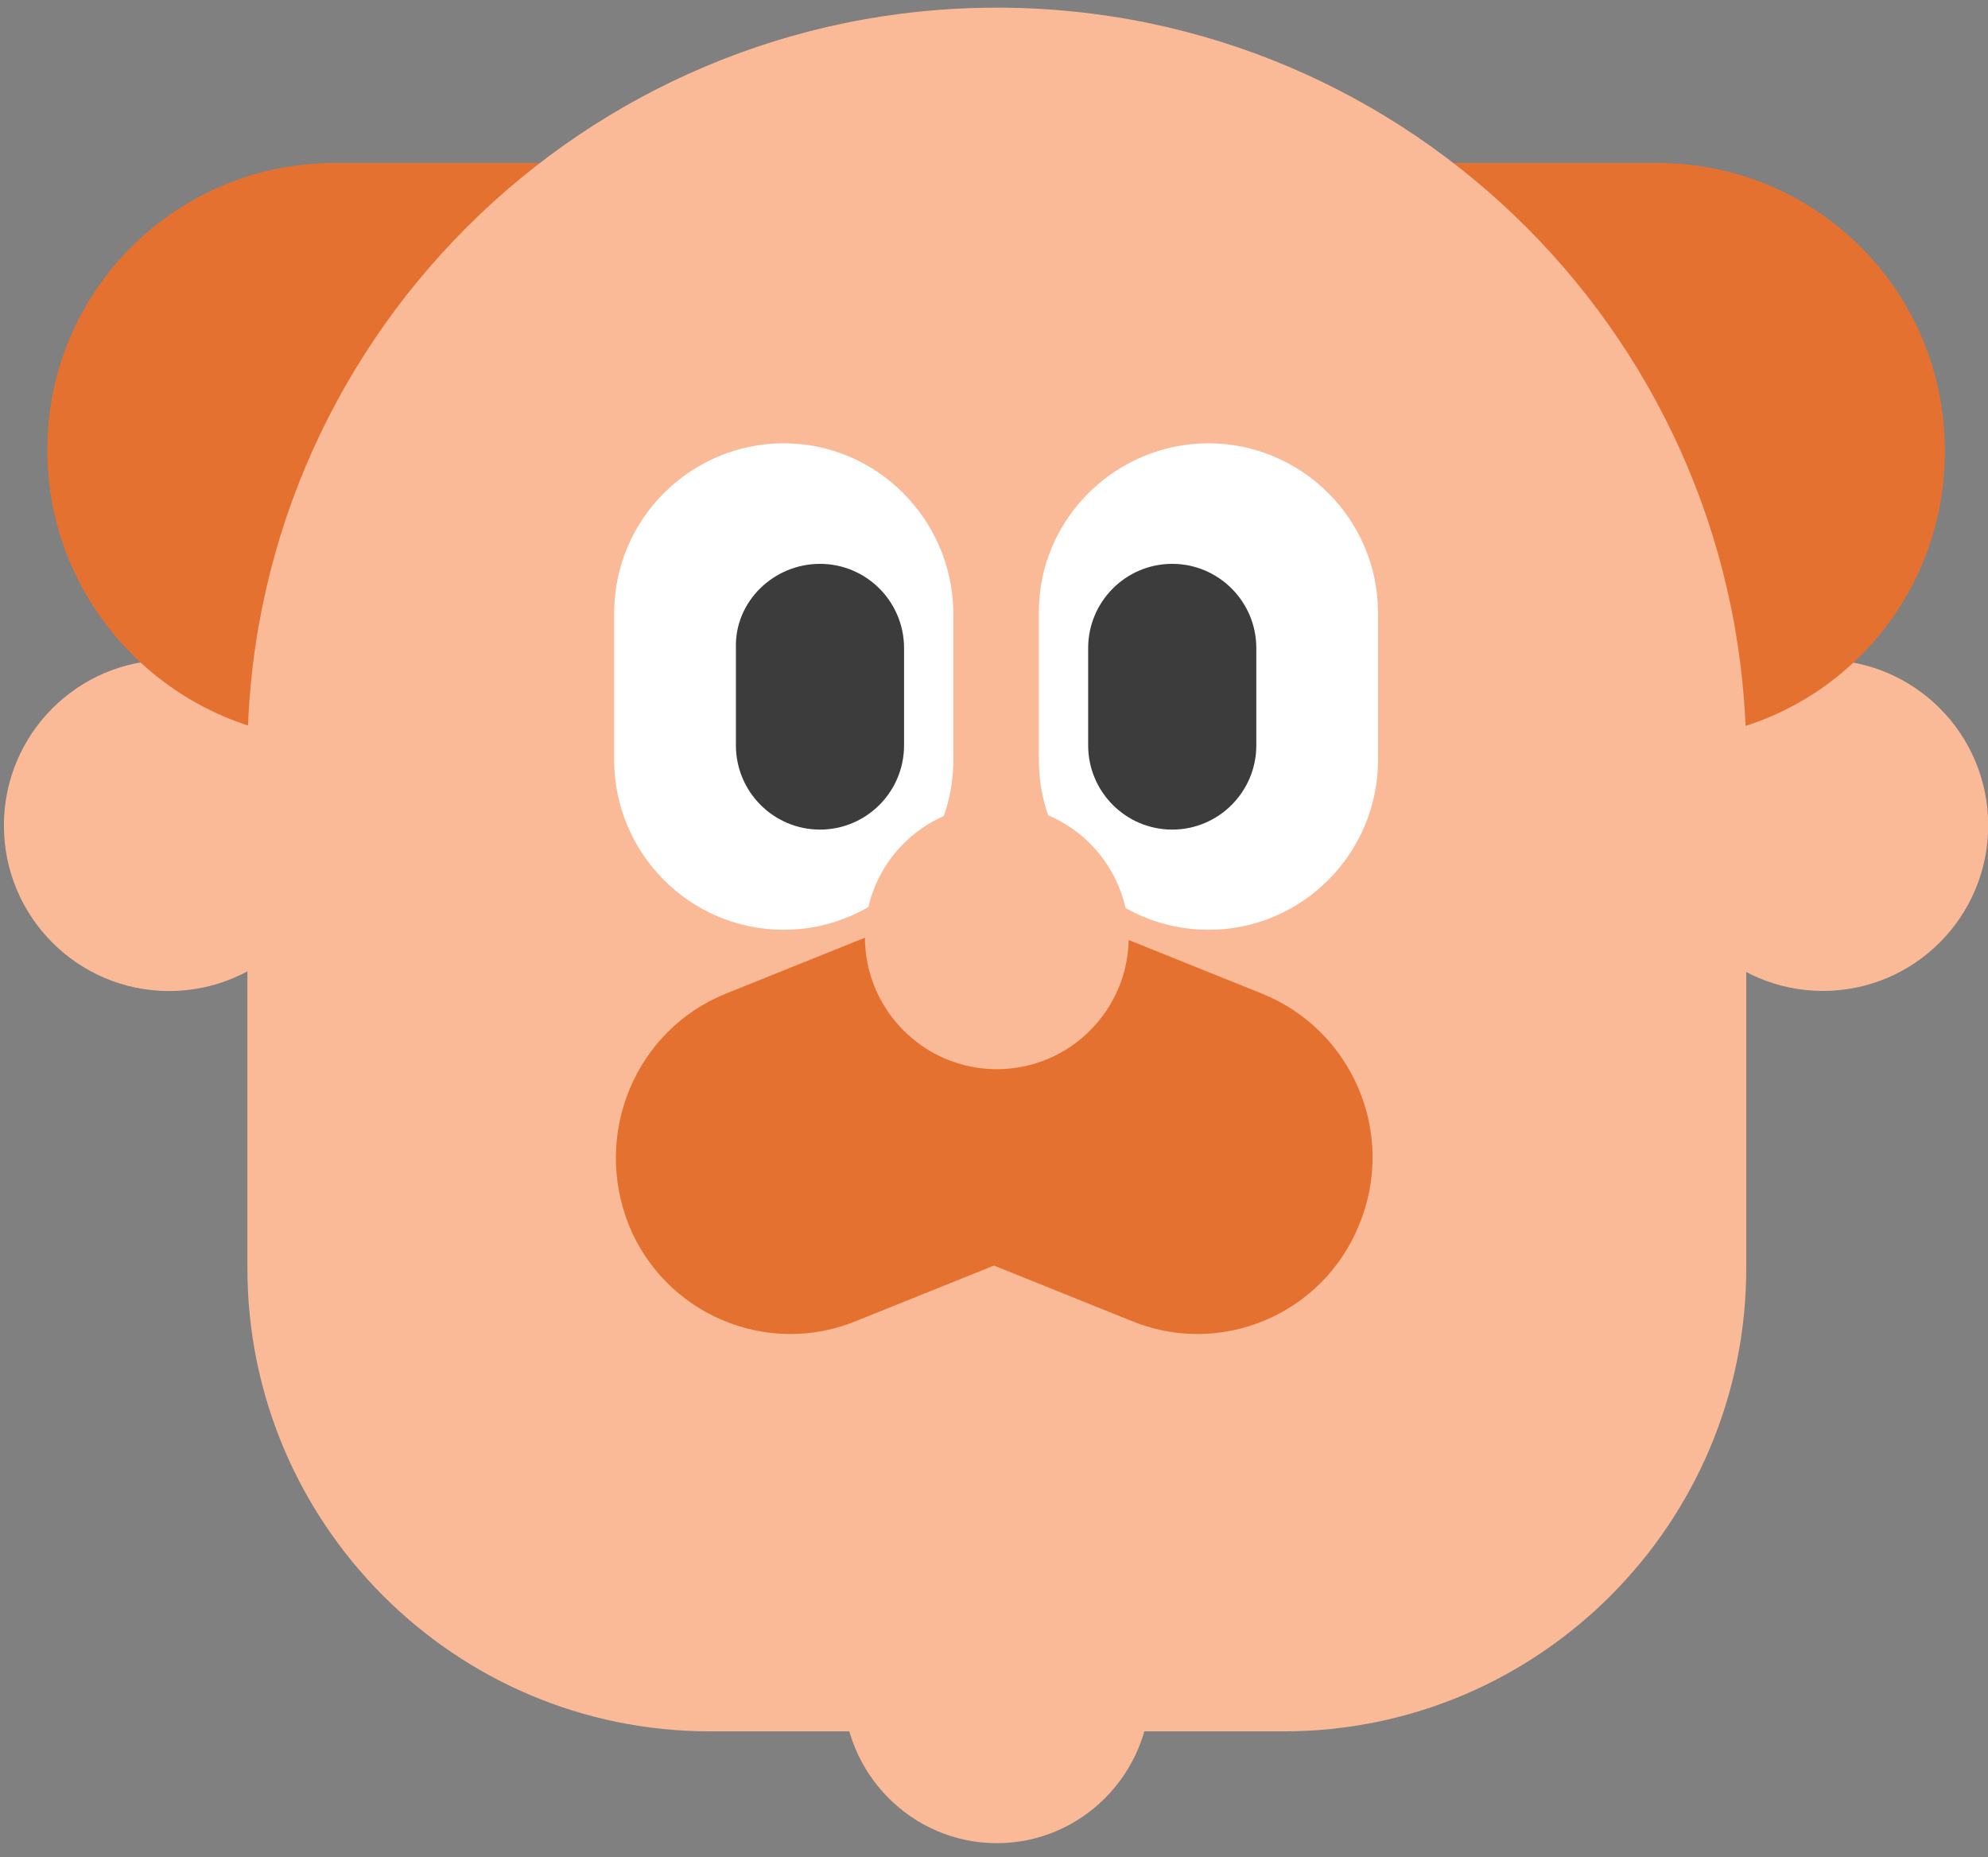 <svg width="91" height="85" viewBox="0 0 91 85" fill="none" xmlns="http://www.w3.org/2000/svg">
<rect x="0" y="0" width="91" height="85" fill="#808080" stroke="none"/>
<path d="M91.01 37.786C91.015 33.601 87.633 30.205 83.455 30.2C79.277 30.195 75.887 33.583 75.882 37.767C75.877 41.952 79.259 45.348 83.436 45.354C87.614 45.359 91.005 41.971 91.01 37.786Z" fill="#FBBA97"/>
<path d="M15.307 37.79C15.312 33.605 11.929 30.209 7.751 30.205C3.574 30.2 0.183 33.589 0.179 37.774C0.174 41.958 3.557 45.354 7.735 45.359C11.912 45.363 15.303 41.974 15.307 37.79Z" fill="#FBBA97"/>
<path fill-rule="evenodd" clip-rule="evenodd" d="M15.307 7.462H75.886C83.119 7.462 89.024 13.311 89.024 20.622V20.689C89.024 27.933 83.185 33.849 75.886 33.849H15.307C8.074 33.782 2.169 27.867 2.169 20.622V20.556C2.169 13.311 8.074 7.462 15.307 7.462Z" fill="#E57130"/>
<path fill-rule="evenodd" clip-rule="evenodd" d="M45.63 0.351C64.606 0.351 79.934 15.771 79.934 34.713V58.041C79.934 69.739 70.445 79.243 58.767 79.243H32.492C20.814 79.243 11.325 69.739 11.325 58.041V34.713C11.259 15.771 26.653 0.351 45.63 0.351Z" fill="#FBBA97"/>
<path d="M45.63 84.361C49.514 84.361 52.663 81.177 52.663 77.25C52.663 73.322 49.514 70.138 45.63 70.138C41.745 70.138 38.596 73.322 38.596 77.25C38.596 81.177 41.745 84.361 45.63 84.361Z" fill="#FBBA97"/>
<path fill-rule="evenodd" clip-rule="evenodd" d="M57.772 45.48L49.345 42.09C45.231 40.428 40.52 42.422 38.862 46.543C37.203 50.664 39.194 55.383 43.307 57.044L51.734 60.434C55.848 62.162 60.559 60.168 62.218 56.048C63.943 51.86 61.886 47.141 57.772 45.48Z" fill="#E57130"/>
<path fill-rule="evenodd" clip-rule="evenodd" d="M33.222 45.48L41.649 42.09C45.762 40.428 50.473 42.422 52.132 46.543C53.791 50.664 51.8 55.383 47.687 57.044L39.26 60.434C35.146 62.162 30.435 60.168 28.776 56.048C27.117 51.86 29.108 47.141 33.222 45.48Z" fill="#E57130"/>
<path fill-rule="evenodd" clip-rule="evenodd" d="M35.876 20.29C31.629 20.29 28.113 23.746 28.113 28.066V34.779C28.113 39.033 31.563 42.556 35.876 42.556C40.122 42.556 43.639 39.099 43.639 34.779V28C43.573 23.746 40.122 20.29 35.876 20.29Z" fill="white"/>
<path fill-rule="evenodd" clip-rule="evenodd" d="M37.535 25.807C39.658 25.807 41.383 27.535 41.383 29.662V34.115C41.383 36.242 39.658 37.97 37.535 37.97C35.411 37.97 33.686 36.242 33.686 34.115V29.662C33.62 27.535 35.411 25.807 37.535 25.807Z" fill="#3C3C3C"/>
<path fill-rule="evenodd" clip-rule="evenodd" d="M55.317 20.29C59.564 20.29 63.08 23.746 63.08 28.066V34.779C63.08 39.033 59.63 42.556 55.317 42.556C51.071 42.556 47.554 39.099 47.554 34.779V28C47.554 23.746 51.071 20.29 55.317 20.29Z" fill="white"/>
<path fill-rule="evenodd" clip-rule="evenodd" d="M53.658 25.807C51.535 25.807 49.81 27.535 49.81 29.662V34.115C49.81 36.242 51.535 37.97 53.658 37.97C55.781 37.97 57.507 36.242 57.507 34.115V29.662C57.507 27.535 55.781 25.807 53.658 25.807Z" fill="#3C3C3C"/>
<path d="M45.63 48.936C48.965 48.936 51.668 46.228 51.668 42.888C51.668 39.547 48.965 36.84 45.63 36.84C42.295 36.84 39.592 39.547 39.592 42.888C39.592 46.228 42.295 48.936 45.63 48.936Z" fill="#FBBA97"/>
</svg>
